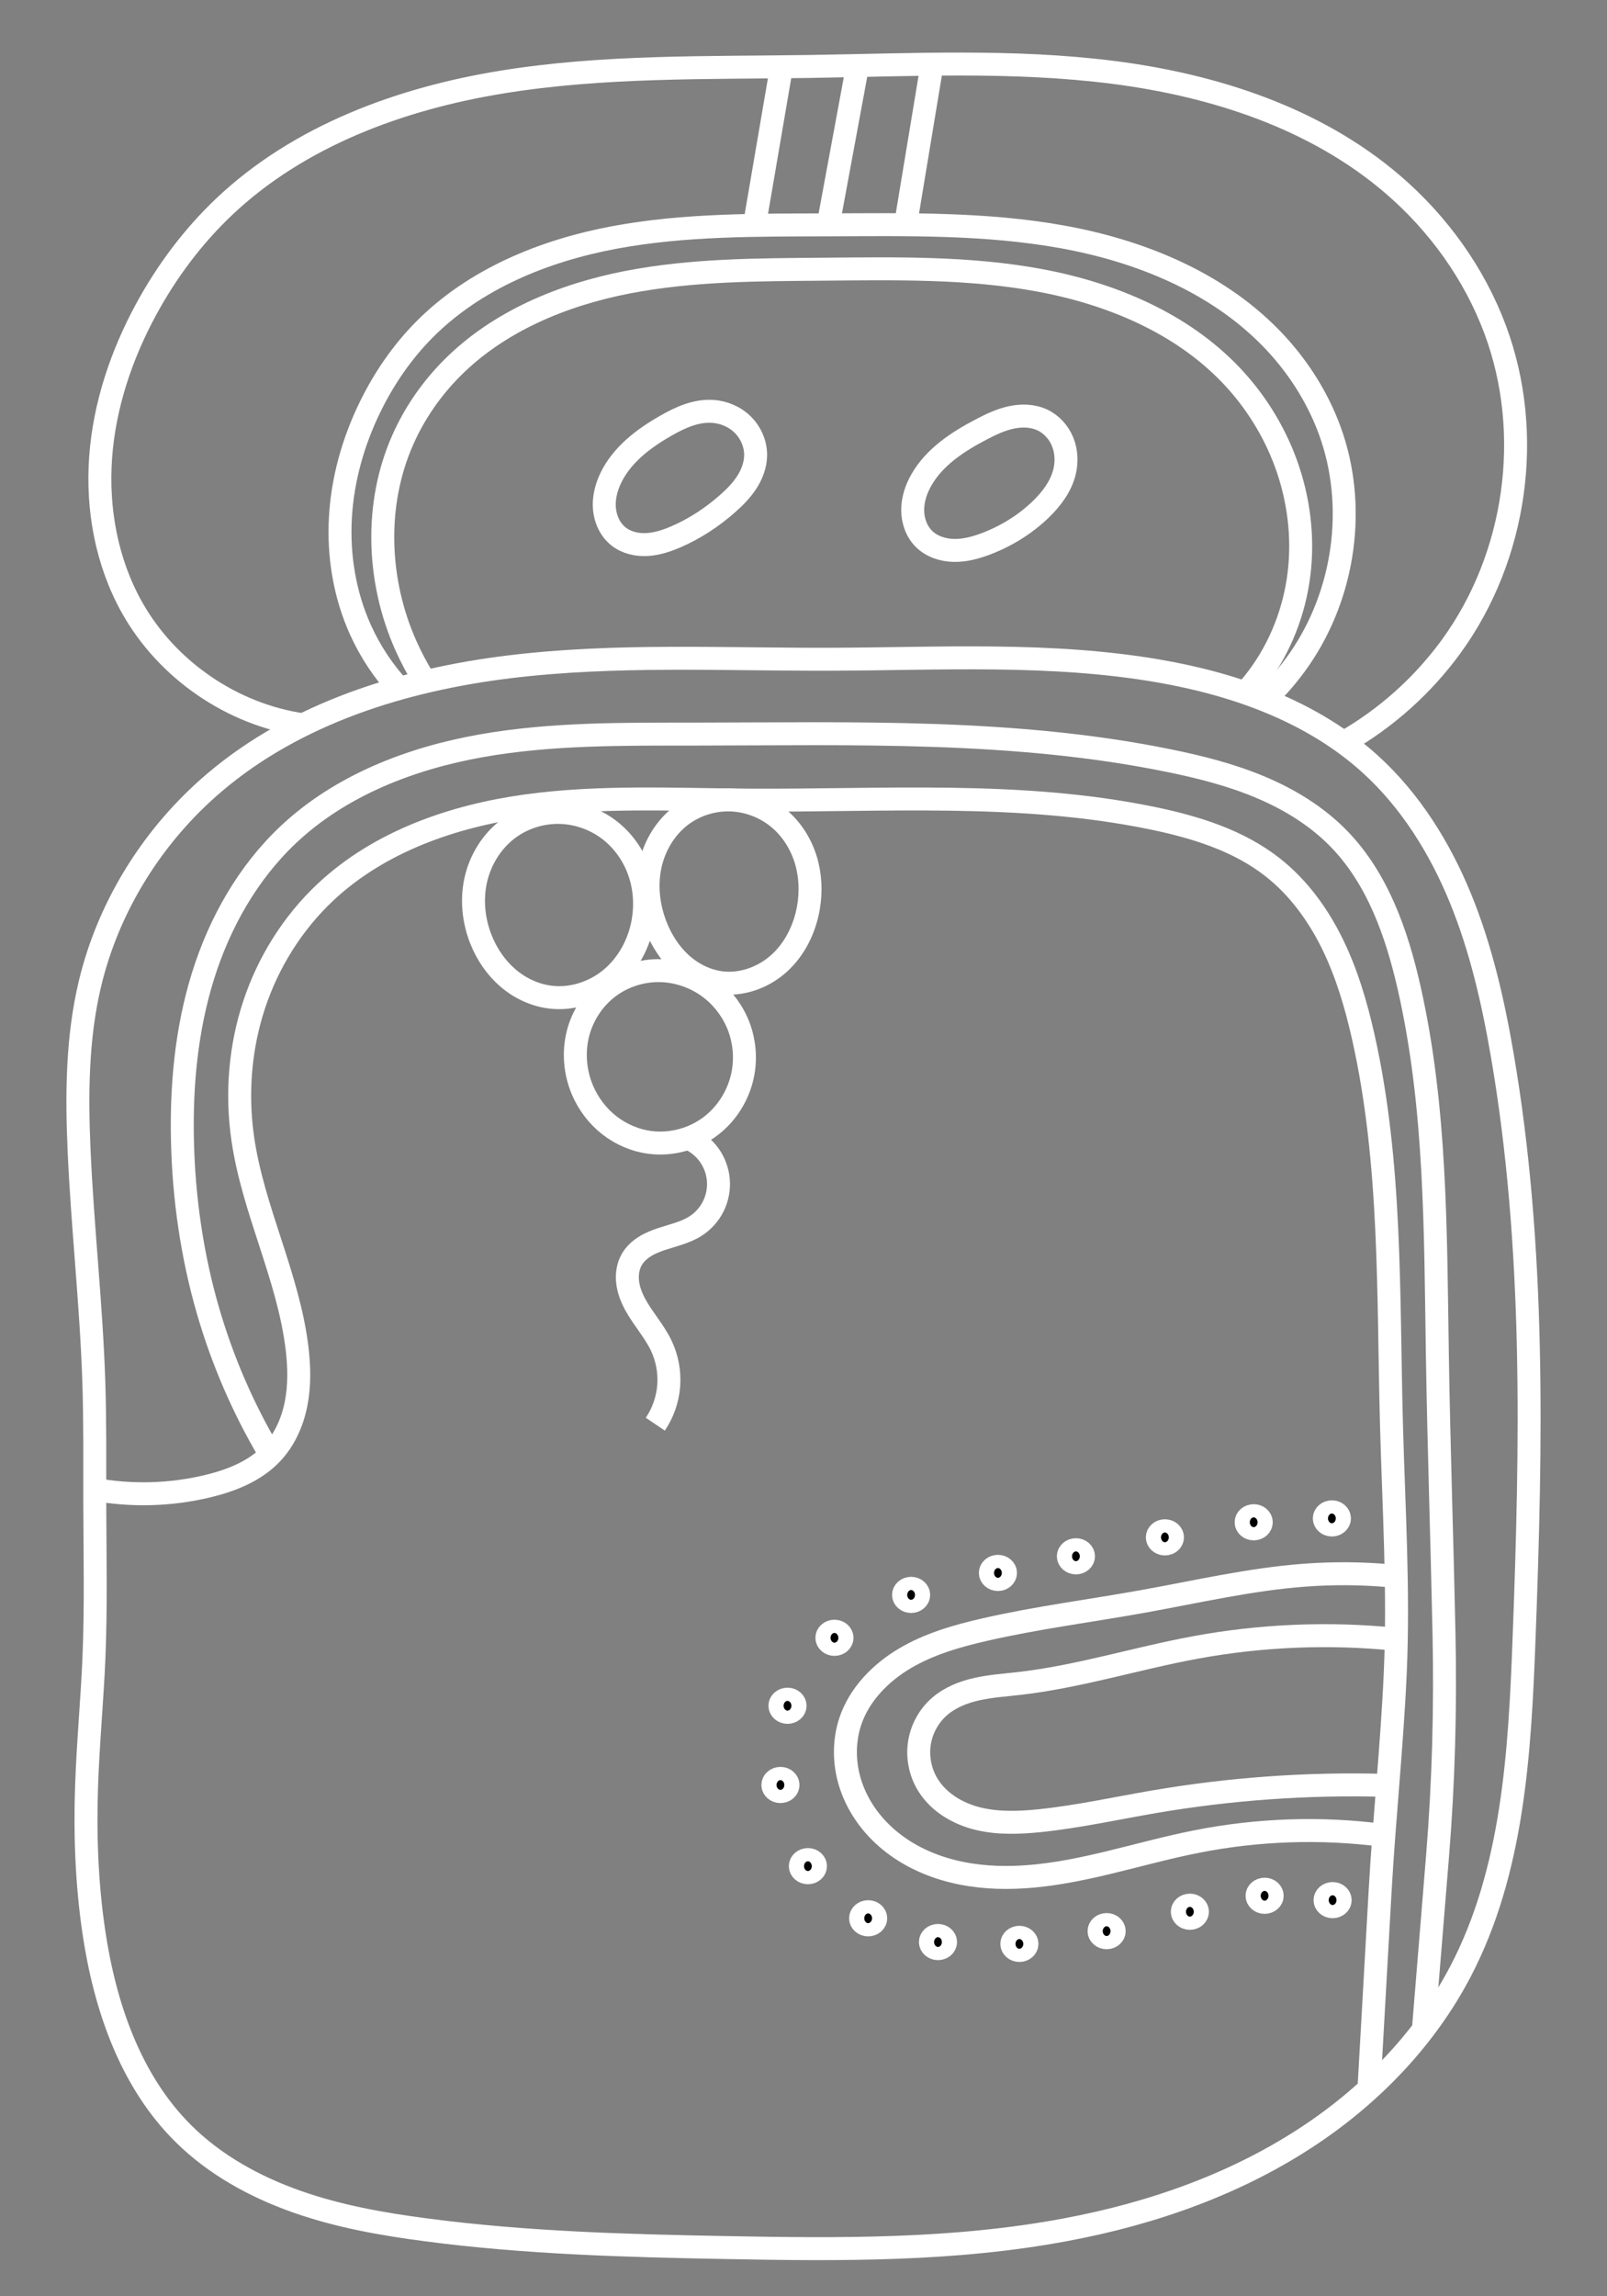 <?xml version="1.0" encoding="UTF-8" standalone="no"?>
<!DOCTYPE svg PUBLIC "-//W3C//DTD SVG 1.1//EN" "http://www.w3.org/Graphics/SVG/1.1/DTD/svg11.dtd">
<svg width="100%" height="100%" viewBox="0 0 140 200" version="1.1" xmlns="http://www.w3.org/2000/svg" xmlns:xlink="http://www.w3.org/1999/xlink" xml:space="preserve" xmlns:serif="http://www.serif.com/" style="fill-rule:evenodd;clip-rule:evenodd;">
    <rect x="0" y="0" width="140" height="200" fill="#808080" stroke="none"/>
    <g id="Calque-1" serif:id="Calque 1" transform="matrix(1,0,0,1,0,-852.362)">
        <path id="path4045-7" d="M8.257,983.266C8.268,987.743 8.372,992.221 8.186,996.694C8.029,1000.45 7.667,1004.2 7.541,1007.96C7.398,1012.19 7.554,1016.44 8.174,1020.62C9.129,1027.07 11.338,1033.59 15.961,1038.18C18.706,1040.91 22.18,1042.82 25.829,1044.11C29.477,1045.4 33.31,1046.08 37.146,1046.58C45.808,1047.72 54.561,1047.96 63.296,1048.12C73.183,1048.31 83.148,1048.39 92.868,1046.56C100.471,1045.14 107.924,1042.51 114.335,1038.18C119.659,1034.59 124.233,1029.8 127.216,1024.11C131.83,1015.31 132.401,1005.01 132.775,995.078C133.416,978.098 133.753,960.98 130.872,944.235C130.071,939.582 129.016,934.946 127.225,930.578C125.434,926.209 122.876,922.098 119.382,918.923C114.352,914.352 107.672,911.971 100.976,910.81C91.538,909.174 81.88,909.753 72.301,909.781C62.981,909.809 53.62,909.311 44.368,910.441C35.117,911.571 25.814,914.473 18.705,920.501C13.363,925.031 9.449,931.257 7.83,938.072C6.709,942.79 6.675,947.696 6.889,952.54C7.187,959.281 7.954,965.997 8.174,972.741C8.23,974.457 8.25,976.174 8.256,977.891C8.262,979.683 8.252,981.475 8.257,983.266Z" style="fill:none;stroke:white;stroke-width:2px;"/>
        <path id="path4047-0" d="M8.105,982.061C11.408,982.678 14.842,982.589 18.108,981.802C20.164,981.306 22.225,980.49 23.677,978.952C24.789,977.774 25.474,976.235 25.79,974.647C26.107,973.058 26.073,971.417 25.88,969.809C25.129,963.544 22.042,957.757 21.146,951.511C20.589,947.63 20.905,943.617 22.133,939.893C23.361,936.168 25.504,932.74 28.364,930.058C33.061,925.655 39.45,923.436 45.827,922.553C52.204,921.67 58.676,922.005 65.114,922.049C76.906,922.13 88.837,921.24 100.386,923.622C104.124,924.393 107.888,925.553 110.886,927.913C113.118,929.67 114.829,932.027 116.079,934.578C117.329,937.128 118.136,939.874 118.761,942.644C121.248,953.669 120.918,965.099 121.222,976.397C121.417,983.644 121.878,990.894 121.55,998.136C121.265,1004.44 120.593,1010.72 120.238,1017.01L119.253,1034.45" style="fill:none;stroke:white;stroke-width:2px;"/>
        <path id="path4051-7" d="M44.262,924.564C42.834,925.639 41.842,927.256 41.45,929C41.059,930.745 41.257,932.604 41.931,934.259C42.442,935.513 43.227,936.663 44.256,937.544C45.284,938.425 46.558,939.03 47.901,939.204C49.803,939.451 51.781,938.806 53.249,937.571C54.717,936.335 55.679,934.544 56.015,932.655C56.269,931.227 56.176,929.733 55.711,928.359C55.246,926.984 54.406,925.734 53.286,924.811C52.034,923.78 50.436,923.172 48.815,923.124C47.193,923.075 45.558,923.588 44.262,924.564Z" style="fill:none;stroke:white;stroke-width:2px;"/>
        <path id="path4051-2-7" d="M59.342,923.399C57.932,924.467 56.982,926.093 56.627,927.826C56.273,929.559 56.495,931.388 57.144,933.034C57.623,934.249 58.339,935.382 59.301,936.265C60.264,937.149 61.479,937.774 62.774,937.948C64.608,938.194 66.509,937.503 67.88,936.26C69.25,935.016 70.107,933.263 70.426,931.44C70.673,930.028 70.61,928.556 70.181,927.189C69.752,925.822 68.952,924.564 67.853,923.645C66.678,922.661 65.17,922.082 63.639,922.034C62.107,921.987 60.563,922.474 59.342,923.399Z" style="fill:none;stroke:white;stroke-width:2px;"/>
        <path id="path4051-8-2" d="M53.055,938.321C51.72,939.315 50.755,940.787 50.348,942.401C49.941,944.015 50.09,945.76 50.739,947.293C51.248,948.497 52.062,949.574 53.094,950.377C54.125,951.181 55.373,951.708 56.671,951.868C58.511,952.096 60.429,951.567 61.906,950.447C63.383,949.327 64.407,947.633 64.735,945.808C64.975,944.474 64.85,943.076 64.376,941.807C63.902,940.537 63.08,939.399 62.024,938.55C60.769,937.542 59.184,936.949 57.576,936.903C55.967,936.857 54.346,937.36 53.055,938.321Z" style="fill:none;stroke:white;stroke-width:2px;"/>
        <path id="path4085-6" d="M120.566,1007.86C113.869,1007.68 107.154,1008.16 100.551,1009.29C97.229,1009.86 93.93,1010.59 90.578,1010.94C88.794,1011.12 86.971,1011.19 85.228,1010.77C83.486,1010.35 81.816,1009.38 80.863,1007.86C80.195,1006.8 79.913,1005.49 80.089,1004.25C80.265,1003 80.899,1001.82 81.848,1001C82.764,1000.2 83.935,999.739 85.123,999.476C86.311,999.213 87.529,999.131 88.738,998.994C93.954,998.405 98.998,996.798 104.16,995.848C109.885,994.794 115.758,994.552 121.55,995.133" style="fill:none;stroke:white;stroke-width:2px;"/>
        <path id="path4089-44" d="M120.49,1012.22C115.09,1011.51 109.577,1011.7 104.236,1012.76C98.953,1013.8 93.794,1015.7 88.41,1015.87C86.346,1015.94 84.263,1015.74 82.284,1015.15C80.305,1014.56 78.431,1013.57 76.926,1012.15C75.611,1010.92 74.587,1009.36 74.057,1007.64C73.527,1005.92 73.502,1004.03 74.069,1002.31C74.85,999.956 76.7,998.061 78.839,996.797C80.978,995.534 83.403,994.841 85.825,994.288C90.361,993.252 94.986,992.666 99.566,991.843C104.258,991.001 108.921,989.907 113.675,989.555C116.2,989.368 118.741,989.391 121.262,989.625" style="fill:none;stroke:white;stroke-width:2px;"/>
        <ellipse id="path4093-70" cx="110.172" cy="1017.48" rx="0.659" ry="0.575" style="stroke:white;stroke-width:2px;stroke-linecap:round;stroke-linejoin:round;"/>
        <ellipse id="path4093-6-0" cx="101.485" cy="986.262" rx="0.659" ry="0.575" style="stroke:white;stroke-width:2px;stroke-linecap:round;stroke-linejoin:round;"/>
        <ellipse id="path4093-8-0" cx="93.733" cy="987.912" rx="0.659" ry="0.575" style="stroke:white;stroke-width:2px;stroke-linecap:round;stroke-linejoin:round;"/>
        <ellipse id="path4093-2-1" cx="86.938" cy="989.36" rx="0.659" ry="0.575" style="stroke:white;stroke-width:2px;stroke-linecap:round;stroke-linejoin:round;"/>
        <ellipse id="path4093-1-0" cx="79.375" cy="991.275" rx="0.659" ry="0.575" style="stroke:white;stroke-width:2px;stroke-linecap:round;stroke-linejoin:round;"/>
        <ellipse id="path4093-7-0" cx="72.697" cy="995.011" rx="0.659" ry="0.575" style="stroke:white;stroke-width:2px;stroke-linecap:round;stroke-linejoin:round;"/>
        <ellipse id="path4093-9-1" cx="68.607" cy="1000.93" rx="0.659" ry="0.575" style="stroke:white;stroke-width:2px;stroke-linecap:round;stroke-linejoin:round;"/>
        <ellipse id="path4093-4-8" cx="81.716" cy="1021.51" rx="0.659" ry="0.575" style="stroke:white;stroke-width:2px;stroke-linecap:round;stroke-linejoin:round;"/>
        <ellipse id="path4093-47-5" cx="88.808" cy="1021.67" rx="0.659" ry="0.575" style="stroke:white;stroke-width:2px;stroke-linecap:round;stroke-linejoin:round;"/>
        <ellipse id="path4093-44-0" cx="96.408" cy="1020.56" rx="0.659" ry="0.575" style="stroke:white;stroke-width:2px;stroke-linecap:round;stroke-linejoin:round;"/>
        <ellipse id="path4093-19-7" cx="103.66" cy="1018.87" rx="0.659" ry="0.575" style="stroke:white;stroke-width:2px;stroke-linecap:round;stroke-linejoin:round;"/>
        <ellipse id="path4093-5-3" cx="116.095" cy="1017.86" rx="0.659" ry="0.575" style="stroke:white;stroke-width:2px;stroke-linecap:round;stroke-linejoin:round;"/>
        <ellipse id="path4093-61-4" cx="75.633" cy="1019.44" rx="0.659" ry="0.575" style="stroke:white;stroke-width:2px;stroke-linecap:round;stroke-linejoin:round;"/>
        <ellipse id="path4093-69-2" cx="70.384" cy="1014.9" rx="0.659" ry="0.575" style="stroke:white;stroke-width:2px;stroke-linecap:round;stroke-linejoin:round;"/>
        <ellipse id="path4093-475-9" cx="67.991" cy="1007.83" rx="0.659" ry="0.575" style="stroke:white;stroke-width:2px;stroke-linecap:round;stroke-linejoin:round;"/>
        <ellipse id="path4093-86-8" cx="109.221" cy="984.948" rx="0.659" ry="0.575" style="stroke:white;stroke-width:2px;stroke-linecap:round;stroke-linejoin:round;"/>
        <ellipse id="path4093-447-6" cx="116.032" cy="984.612" rx="0.659" ry="0.575" style="stroke:white;stroke-width:2px;stroke-linecap:round;stroke-linejoin:round;"/>
        <path id="path4047-0-8" d="M23.427,978.827C21.16,974.979 19.376,970.847 18.13,966.559C16.734,961.755 16.014,956.762 15.896,951.761C15.781,946.912 16.237,942.015 17.68,937.383C19.122,932.751 21.584,928.385 25.114,925.058C29.665,920.771 35.755,918.414 41.911,917.321C48.067,916.228 54.362,916.306 60.614,916.299C74.419,916.284 88.361,915.854 101.886,918.622C104.579,919.173 107.257,919.854 109.791,920.918C112.325,921.982 114.719,923.444 116.636,925.413C120.018,928.885 121.688,933.668 122.761,938.394C125.134,948.848 125.051,959.678 125.222,970.397C125.351,978.478 125.631,986.556 125.8,994.636C125.936,1001.1 125.763,1007.57 125.238,1014.01L124.003,1029.14" style="fill:none;stroke:white;stroke-width:2px;"/>
        <path id="path4382" d="M59.95,951.499C60.672,951.805 61.308,952.311 61.769,952.946C62.23,953.581 62.513,954.343 62.58,955.125C62.647,955.907 62.497,956.706 62.151,957.41C61.805,958.114 61.264,958.721 60.604,959.145C59.708,959.721 58.64,959.946 57.63,960.282C57.125,960.45 56.626,960.649 56.175,960.932C55.724,961.215 55.32,961.585 55.051,962.044C54.698,962.647 54.596,963.375 54.682,964.068C54.768,964.76 55.032,965.421 55.369,966.032C56.042,967.254 57.009,968.305 57.608,969.565C58.122,970.646 58.348,971.861 58.258,973.054C58.167,974.247 57.76,975.414 57.09,976.405" style="fill:none;stroke:white;stroke-width:2px;"/>
        <path id="path5245-8-17" d="M26.419,915.496C20.238,914.611 14.557,910.719 11.501,905.273C9.285,901.325 8.436,896.68 8.769,892.165C9.102,887.649 10.58,883.26 12.743,879.283C14.535,875.99 16.804,872.949 19.525,870.372C26.033,864.208 34.842,860.959 43.688,859.516C52.535,858.073 61.554,858.285 70.516,858.151C79.359,858.019 88.245,857.548 97.018,858.671C105.791,859.793 114.583,862.644 121.301,868.396C125.273,871.797 128.433,876.171 130.259,881.071C133.637,890.135 132.118,900.842 126.427,908.664C123.96,912.054 120.768,914.914 117.127,916.995" style="fill:none;stroke:white;stroke-width:2px;"/>
        <path id="path5245-4-38-4" d="M36.917,911.529C36.33,910.583 35.808,909.597 35.355,908.58C32.857,902.969 32.601,896.305 35.082,890.687C36.112,888.353 37.59,886.22 39.392,884.413C43.446,880.346 48.999,878.047 54.635,876.948C60.272,875.849 66.056,875.857 71.799,875.808C78.084,875.755 84.419,875.632 90.598,876.782C96.777,877.932 102.877,880.47 107.221,885.013C109.321,887.21 110.969,889.839 112.015,892.693C113.142,895.766 113.566,899.103 113.168,902.352C112.77,905.601 111.543,908.755 109.58,911.374C109.231,911.838 108.86,912.286 108.469,912.715" style="fill:none;stroke:white;stroke-width:2px;"/>
        <path id="path5245-4-3-1-27" d="M34.798,912.345C33.403,910.834 32.252,909.097 31.405,907.223C30.024,904.167 29.464,900.762 29.657,897.415C29.85,894.067 30.786,890.777 32.263,887.766C33.464,885.316 35.027,883.036 36.946,881.096C41.331,876.663 47.384,874.193 53.514,873.047C59.643,871.901 65.925,871.971 72.16,871.947C78.972,871.921 85.835,871.782 92.538,872.991C99.242,874.199 105.874,876.877 110.65,881.734C112.931,884.054 114.749,886.841 115.86,889.899C118.23,896.421 117.154,904.05 113.214,909.761C112.322,911.054 111.294,912.252 110.153,913.332" style="fill:none;stroke:white;stroke-width:2px;"/>
        <path id="path4452" d="M68.067,858.291L65.768,871.726" style="fill:none;stroke:white;stroke-width:2px;"/>
        <path id="path4456" d="M74.681,858.258L72.158,871.898" style="fill:none;stroke:white;stroke-width:2px;"/>
        <path id="path4460" d="M81.148,858.291L78.938,871.637" style="fill:none;stroke:white;stroke-width:2px;"/>
        <path id="path4829-95" d="M53.906,899.102C53.176,898.535 52.75,897.631 52.661,896.711C52.572,895.791 52.799,894.86 53.195,894.025C54.155,892 56.036,890.567 57.982,889.455C58.61,889.096 59.255,888.76 59.938,888.523C60.621,888.285 61.345,888.146 62.067,888.19C63.05,888.249 64.013,888.659 64.712,889.352C65.412,890.044 65.834,891.017 65.829,892.001C65.824,892.837 65.52,893.653 65.068,894.357C64.617,895.062 64.022,895.663 63.395,896.217C62.051,897.406 60.534,898.405 58.887,899.116C58.086,899.462 57.243,899.742 56.373,899.79C55.502,899.838 54.595,899.637 53.906,899.102Z" style="fill:none;stroke:white;stroke-width:2px;"/>
        <path id="path4829-9-1" d="M80.489,899.292C79.838,898.644 79.514,897.709 79.512,896.79C79.51,895.871 79.811,894.97 80.265,894.171C81.406,892.162 83.439,890.833 85.487,889.763C86.312,889.331 87.162,888.925 88.072,888.726C88.982,888.526 89.965,888.545 90.808,888.94C91.609,889.316 92.24,890.019 92.574,890.839C92.908,891.658 92.951,892.584 92.744,893.444C92.437,894.723 91.609,895.82 90.662,896.734C89.296,898.051 87.647,899.066 85.871,899.735C84.979,900.071 84.04,900.323 83.088,900.302C82.136,900.282 81.164,899.965 80.489,899.292Z" style="fill:none;stroke:white;stroke-width:2px;"/>
    </g>
</svg>
